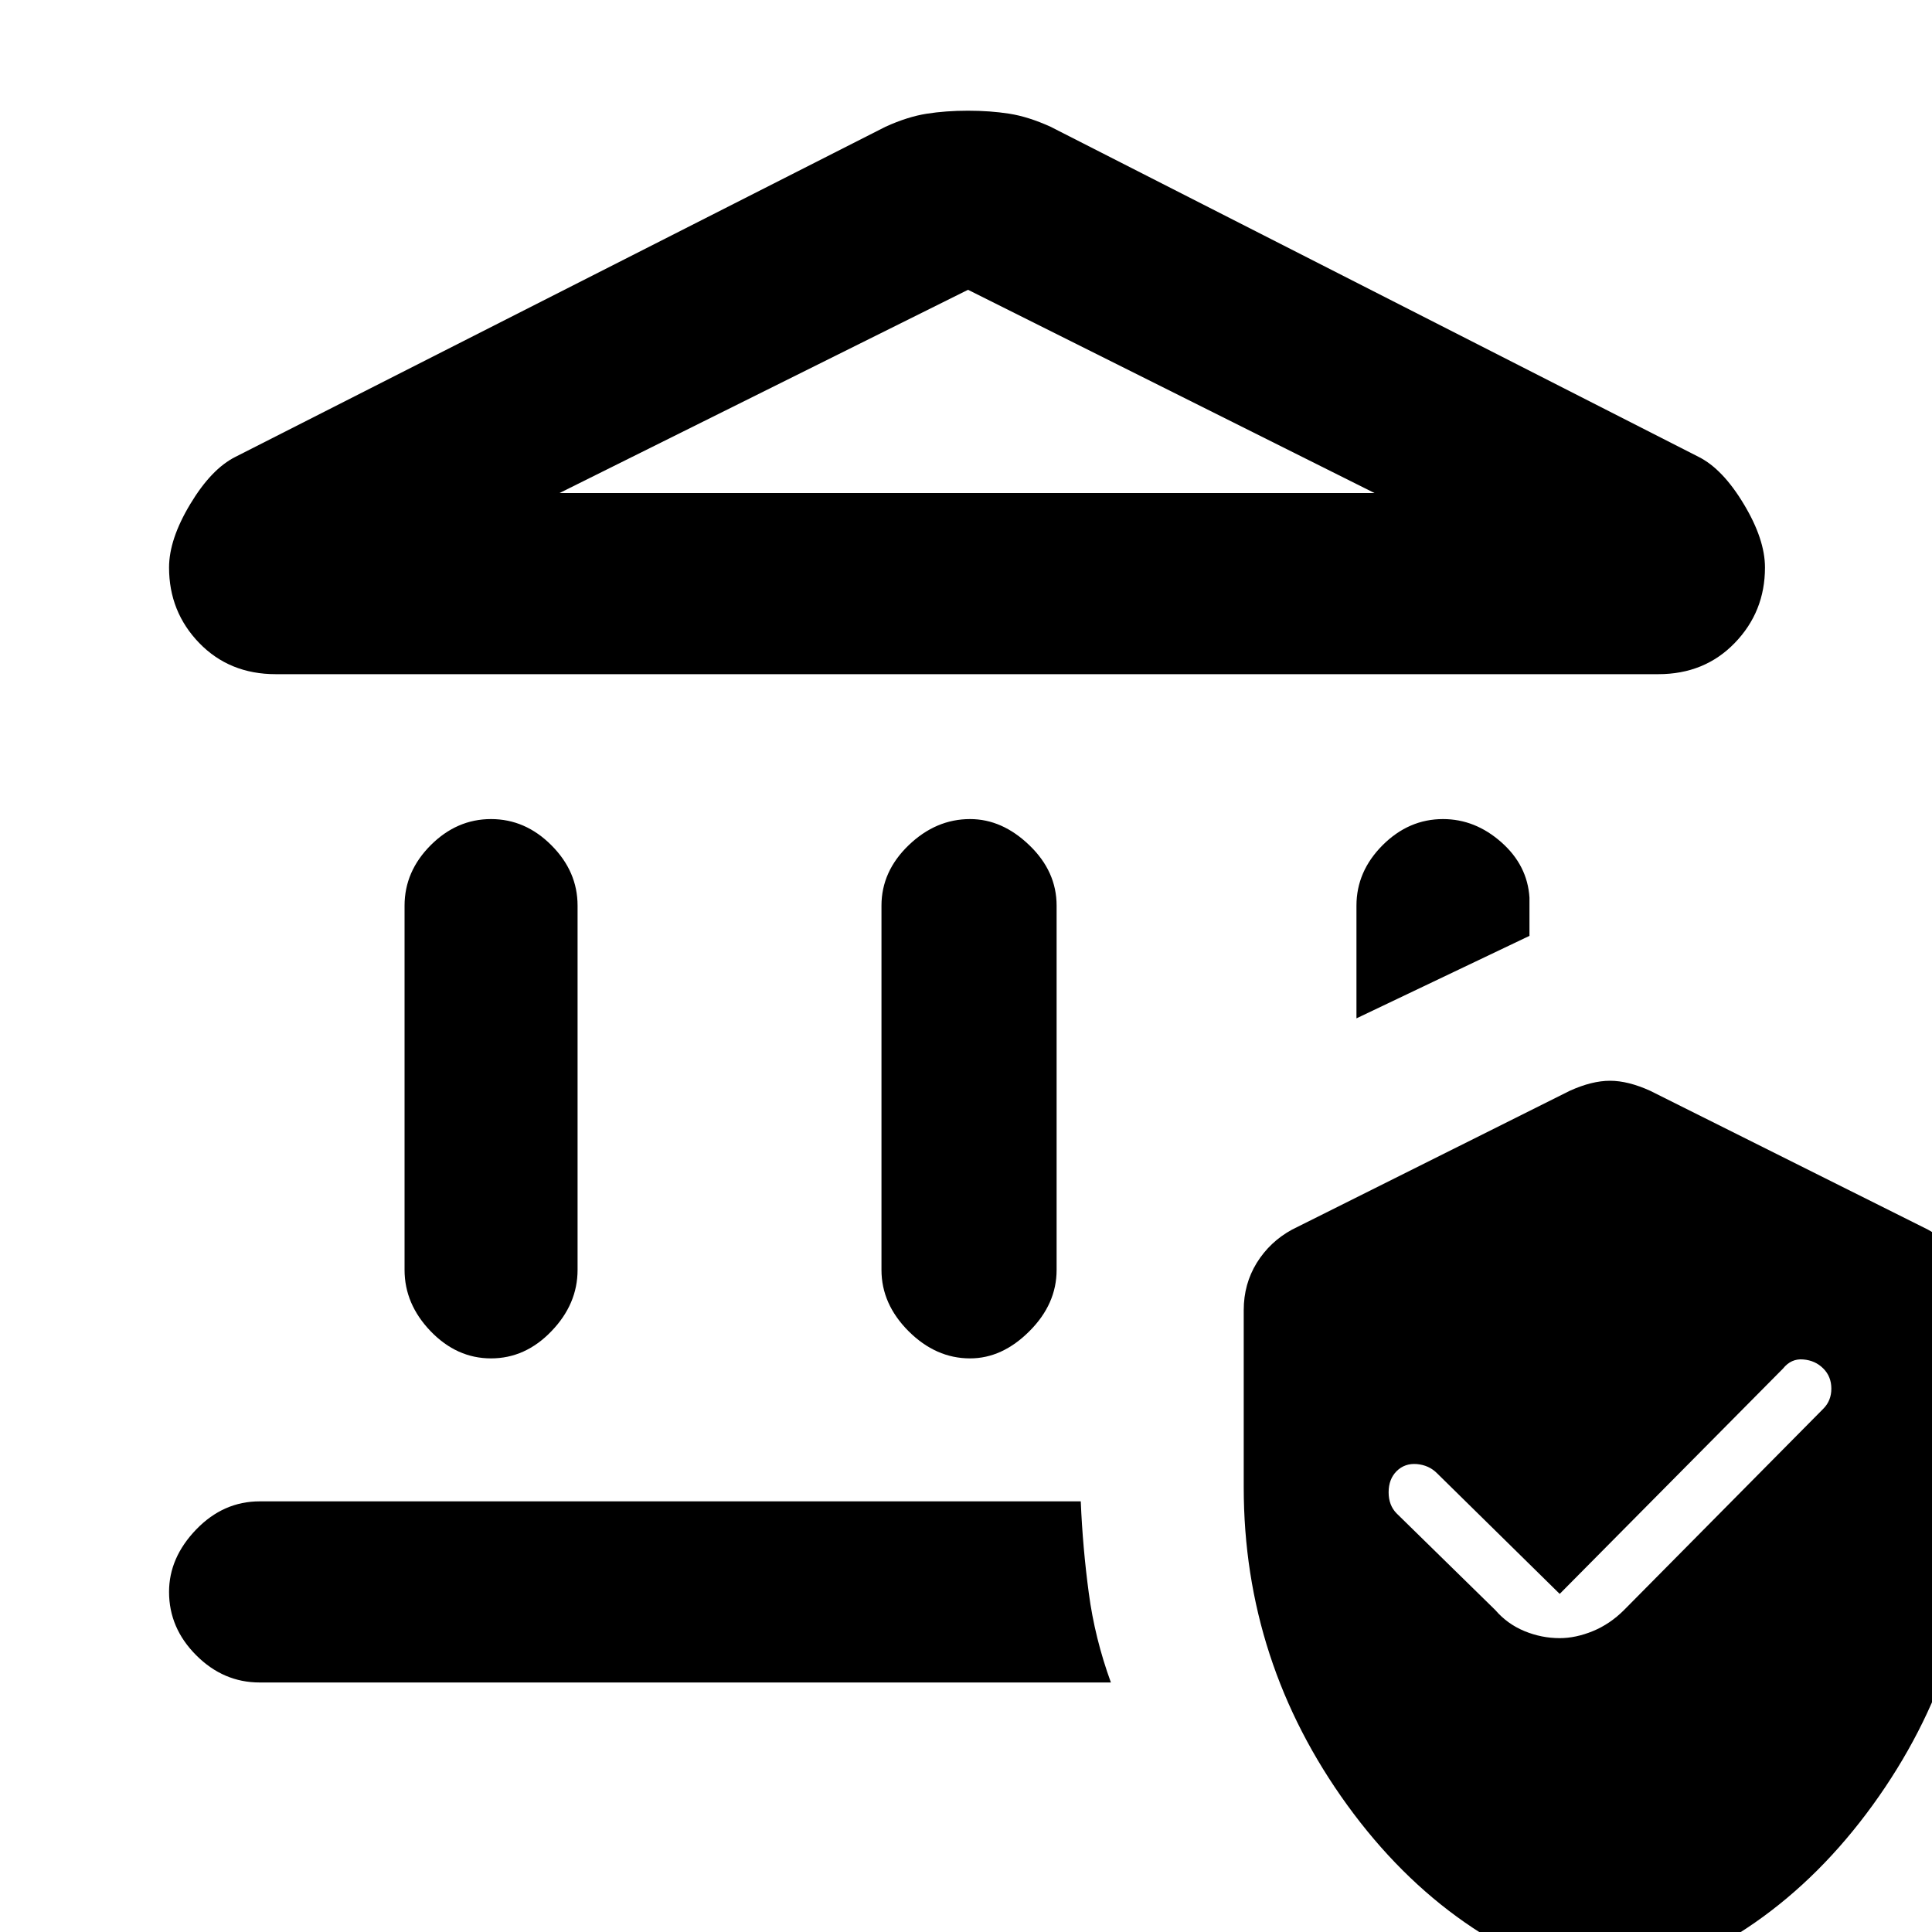 <svg xmlns="http://www.w3.org/2000/svg" height="20" width="20"><path d="M5.083 14.062q-.354 0-.625-.281-.27-.281-.27-.635V9.375q0-.354.27-.625.271-.271.625-.271.355 0 .625.271.271.271.271.625v3.771q0 .354-.271.635-.27.281-.625.281Zm4.959 0q-.354 0-.636-.281-.281-.281-.281-.635V9.375q0-.354.281-.625.282-.271.636-.271.333 0 .614.271.282.271.282.625v3.771q0 .354-.282.635-.281.281-.614.281ZM2.854 6.979q-.479 0-.792-.323-.312-.323-.312-.781 0-.292.219-.656.219-.365.469-.49l6.729-3.417q.229-.104.427-.135.198-.031.427-.031.229 0 .427.031.198.031.427.135l6.708 3.417q.25.125.469.49.219.364.219.656 0 .458-.313.781-.312.323-.791.323Zm2.938-1.875h8.437L10.021 3ZM2.688 17.417q-.376 0-.657-.282-.281-.281-.281-.656 0-.354.281-.646.281-.291.657-.291h8.5q.02.479.083.948.062.468.229.927Zm11.354-6.875V9.375q0-.354.27-.625.271-.271.626-.271.333 0 .604.24.27.239.291.573v.396Zm2.625 10.041q-1.646-.416-2.719-1.895-1.073-1.48-1.073-3.292v-1.834q0-.27.135-.489.136-.219.365-.344l2.875-1.437q.229-.104.417-.104.187 0 .416.104l2.875 1.437q.23.125.365.344.135.219.135.489v1.834q0 1.812-1.073 3.292-1.073 1.479-2.718 1.895Zm2.208-6q.083-.083.083-.208 0-.125-.083-.208-.083-.084-.208-.094-.125-.011-.209.094L16.146 16.5l-1.271-1.25q-.083-.083-.208-.094-.125-.01-.209.073-.083.083-.083.219 0 .135.083.219l1.021 1q.125.145.302.218.177.073.365.073.166 0 .344-.073.177-.073.322-.218ZM5.792 5.104H14.229Z"/></svg>